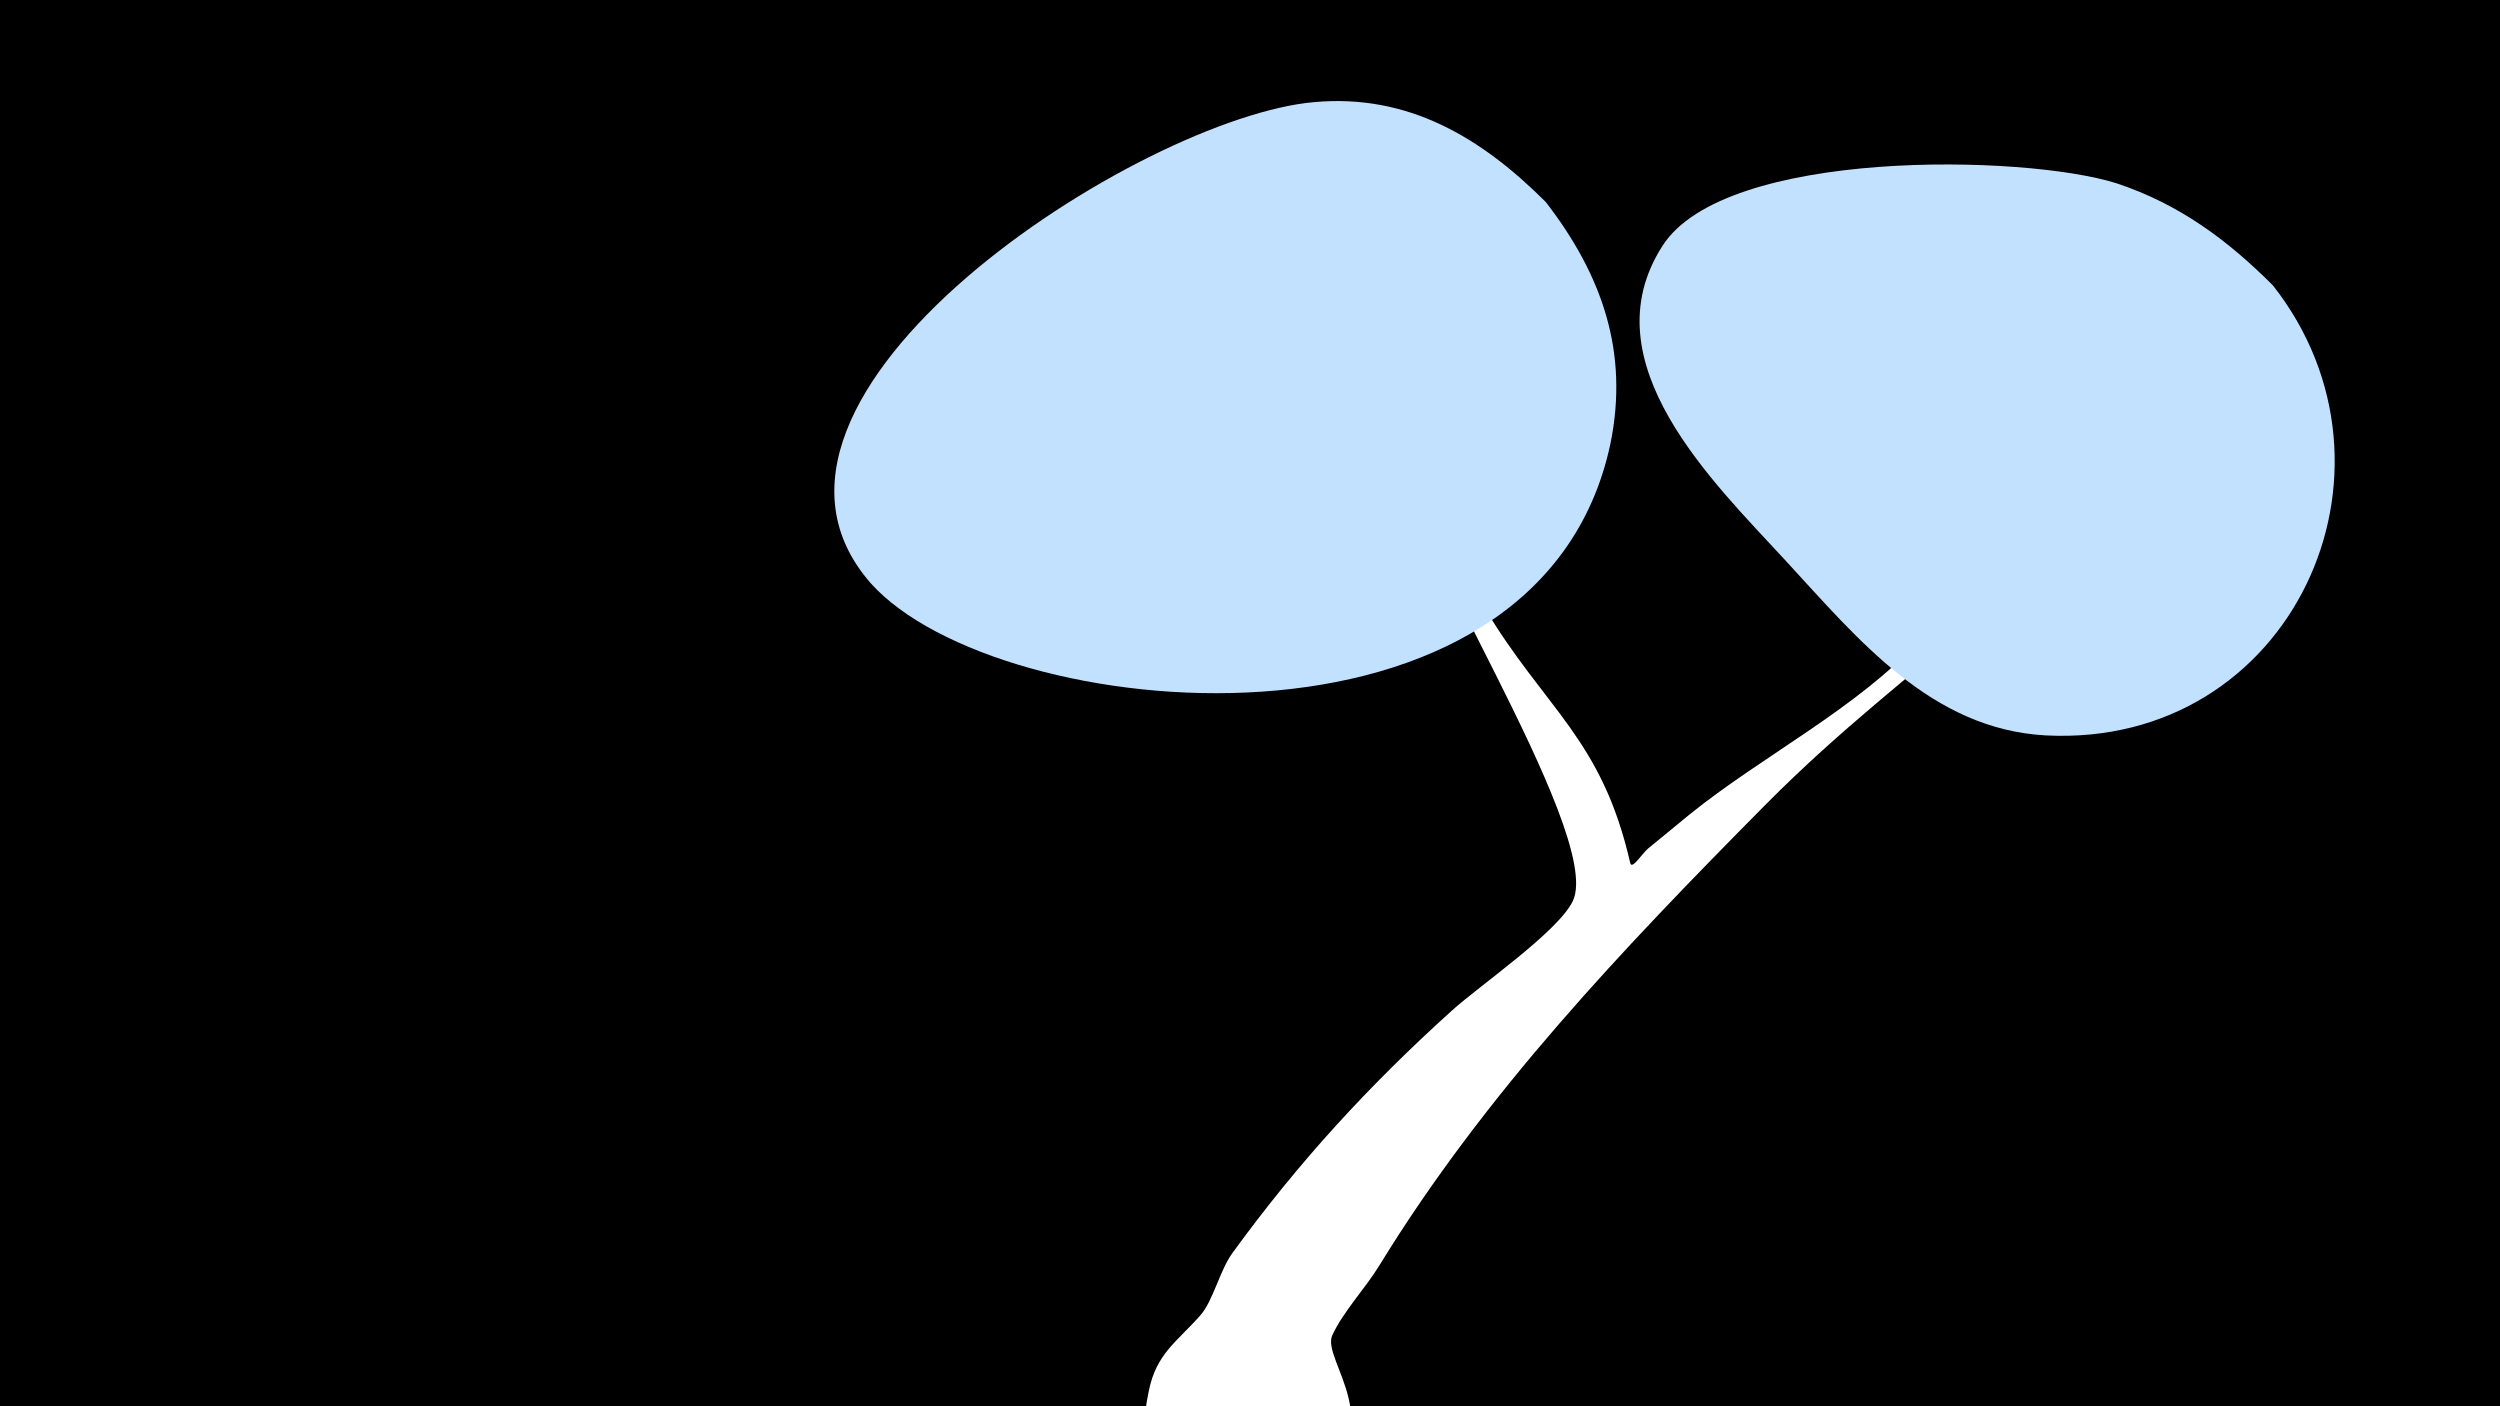 <svg width="1200" height="675" viewBox="-500 -500 1200 675" xmlns="http://www.w3.org/2000/svg"><path d="M-500-500h1200v675h-1200z" fill="#000"/><path d="M51.4 167.8c3.6-18.2 13.7-23.8 24.9-36.6 6-6.9 9.1-21.2 15.3-29.8 31.7-43.6 65.4-80.3 105.4-116.4 13-11.8 51.2-38 58-52.6 15.4-33-90.1-191.2-73.8-199.2 4.8-2.4 6.4 8.8 8.7 13.6 7.2 15 13.9 30.2 22.4 44.5 29.4 49.3 56.5 63 70.2 122.9 0.8 3.6 5.8-4.7 8.7-7 6.6-5.4 13.1-10.8 19.6-16.1 34.7-28.1 81.1-51.3 110.9-84.2 15.2-16.8 15.6-38.7 26-58 11.4-21.2 27-39.6 38.1-61.3 5.5-10.9 23.7-71.7 51.6-47.4 16.2 14.1-2.8 38.4-9.1 51-49.7 99.4-105.8 119.3-181.2 195.4-68.3 69-134.2 138-185 220.8-6.7 11-17.2 21.9-22.6 33.5-5.5 12 29.7 43.9-10.2 73.5-30.1 22.3-86.9-1.1-78.6-43z"  fill="#fff" /><path d="M591-363c-22-22-45-39-75-49-44-14-188-17-218 30-36 56 25 114 59 151 35 38 70 81 125 84 118 6 179-127 109-216z"  fill="#c2e1ff" /><path d="M242-403c-31-31-66-52-111-48-83 7-292 141-213 231 61 68 321 93 355-67 9-44-4-81-31-116z"  fill="#c2e1ff" /></svg>